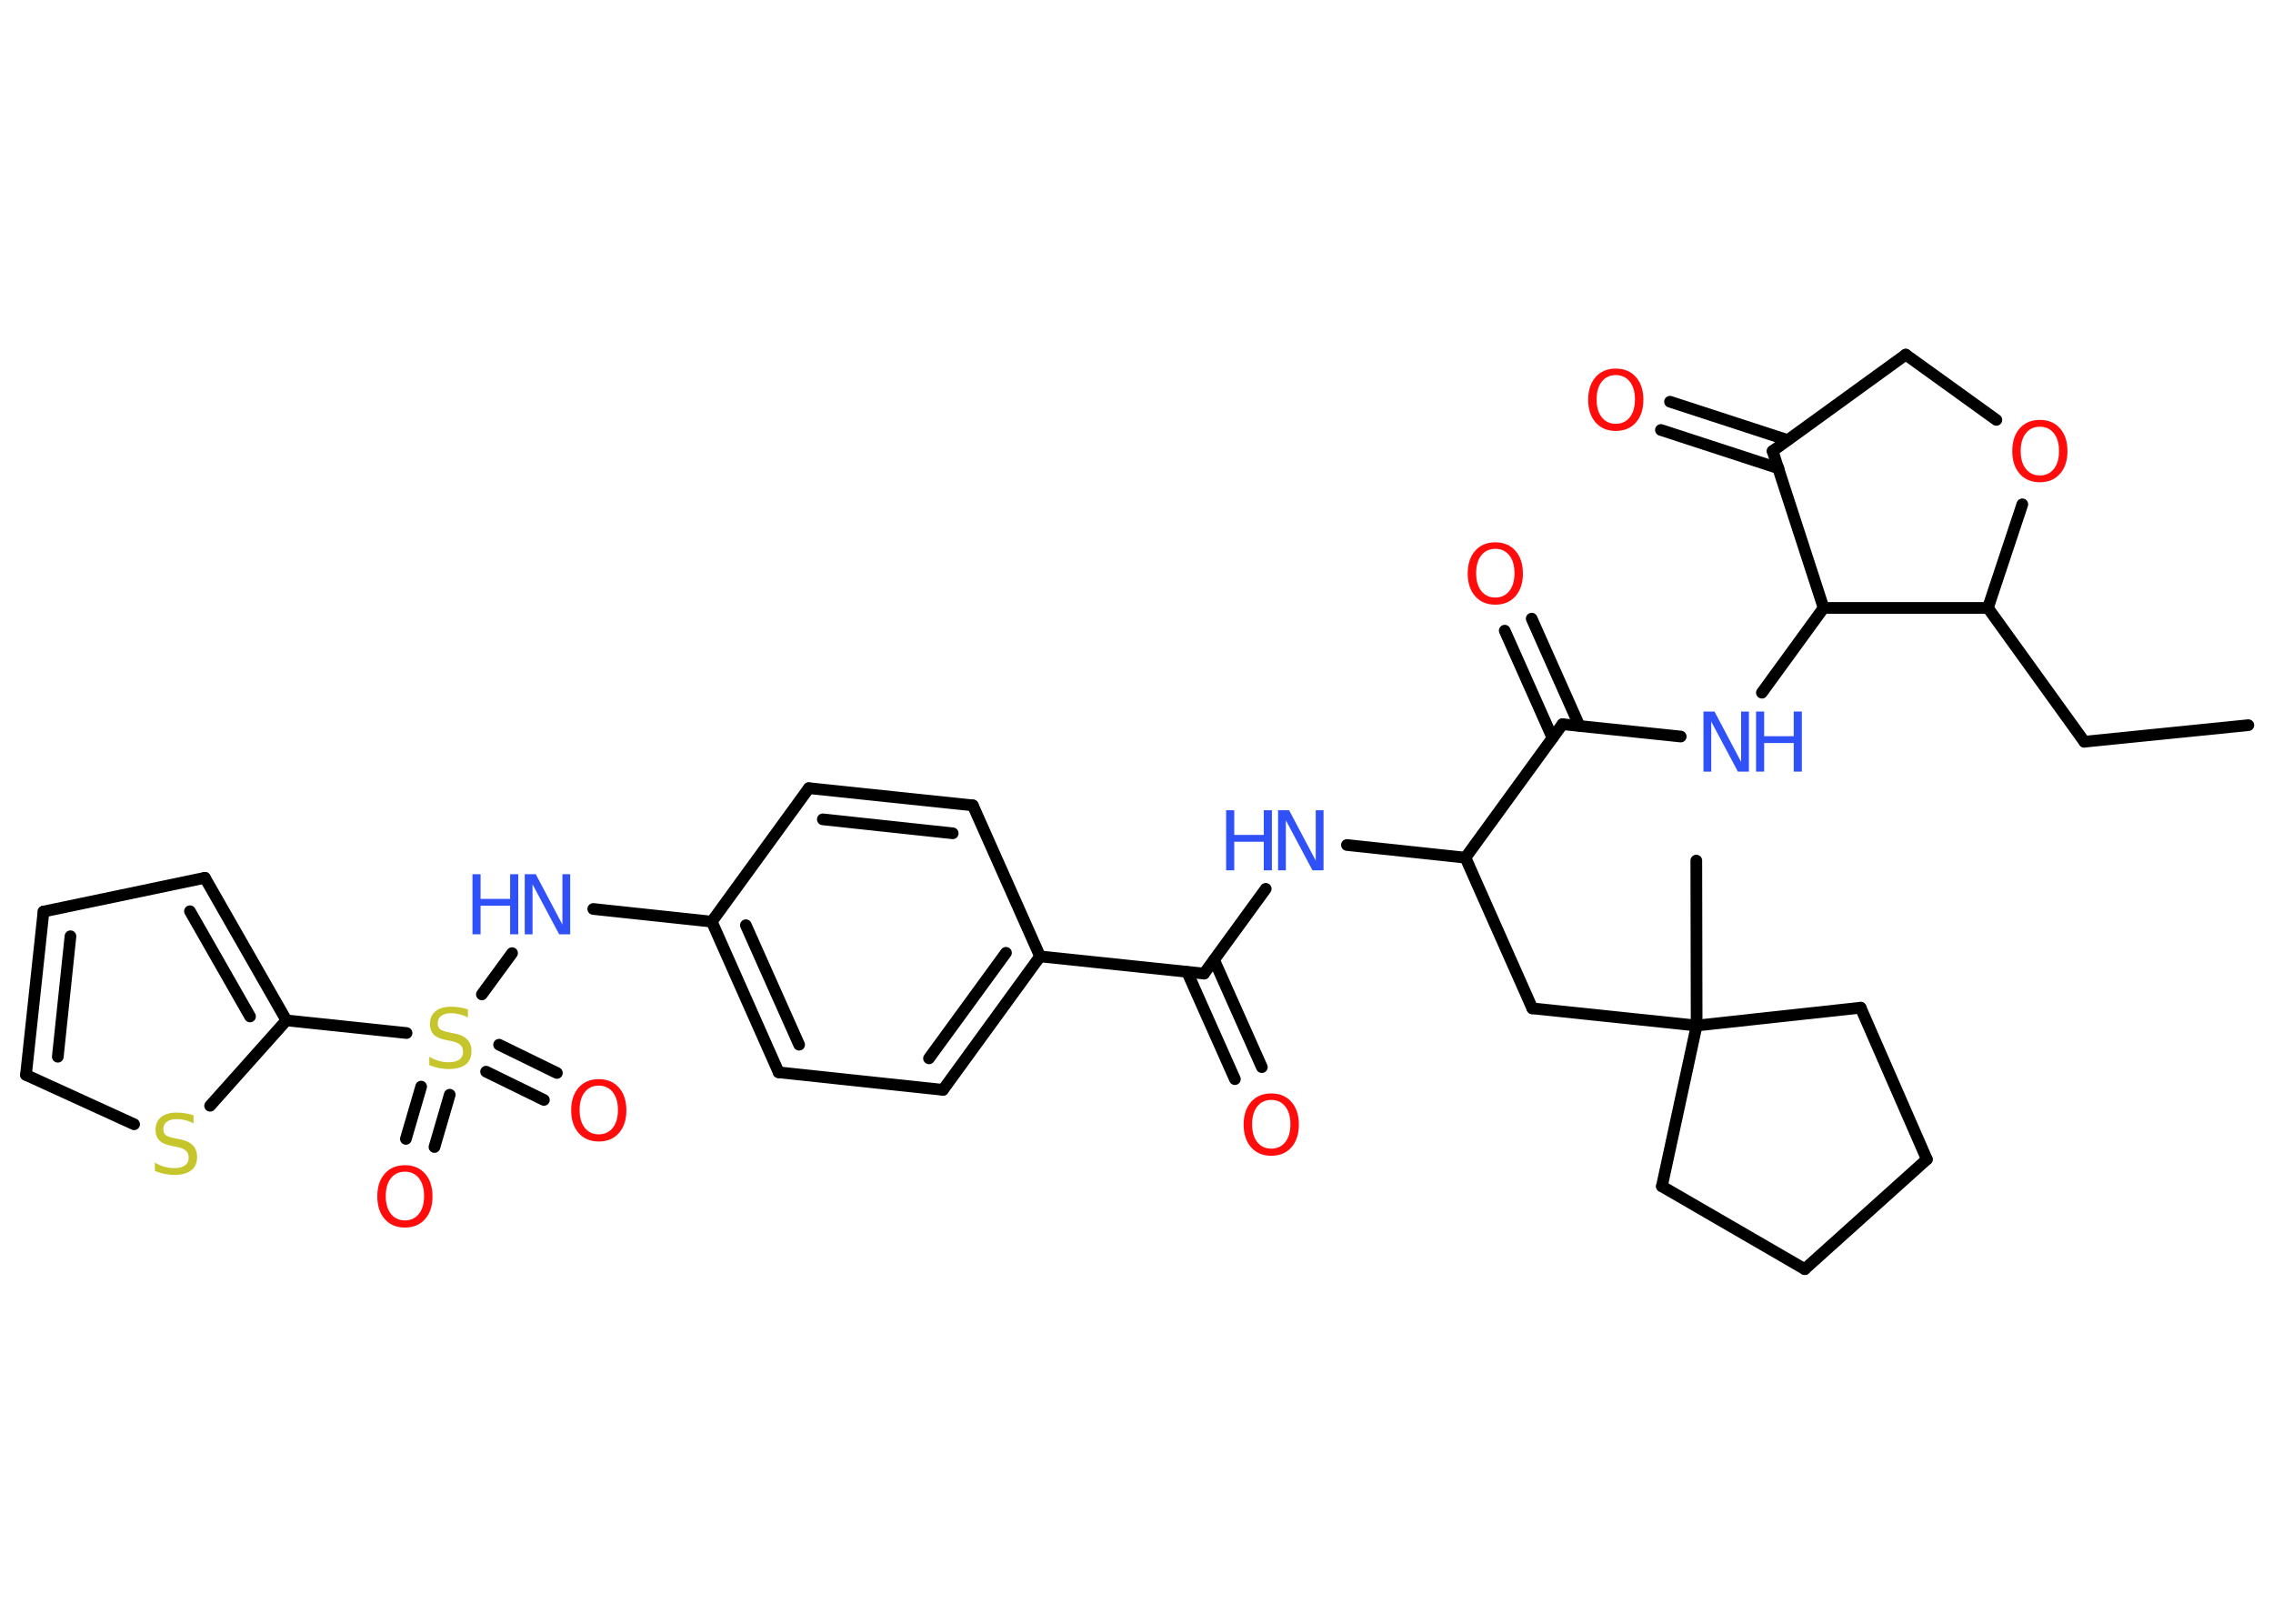 <?xml version='1.0' encoding='UTF-8'?>
<!DOCTYPE svg PUBLIC "-//W3C//DTD SVG 1.1//EN" "http://www.w3.org/Graphics/SVG/1.1/DTD/svg11.dtd">
<svg version='1.2' xmlns='http://www.w3.org/2000/svg' xmlns:xlink='http://www.w3.org/1999/xlink' width='70.0mm' height='50.0mm' viewBox='0 0 70.0 50.0'>
  <desc>Generated by the Chemistry Development Kit (http://github.com/cdk)</desc>
  <g stroke-linecap='round' stroke-linejoin='round' stroke='#000000' stroke-width='.36' fill='#FF0D0D'>
    <rect x='.0' y='.0' width='70.0' height='50.0' fill='#FFFFFF' stroke='none'/>
    <g id='mol1' class='mol'>
      <line id='mol1bnd1' class='bond' x1='69.24' y1='22.33' x2='64.19' y2='22.84'/>
      <line id='mol1bnd2' class='bond' x1='64.19' y1='22.84' x2='61.22' y2='18.72'/>
      <line id='mol1bnd3' class='bond' x1='61.22' y1='18.72' x2='62.28' y2='15.53'/>
      <line id='mol1bnd4' class='bond' x1='61.48' y1='12.93' x2='58.69' y2='10.92'/>
      <line id='mol1bnd5' class='bond' x1='58.69' y1='10.92' x2='54.59' y2='13.89'/>
      <g id='mol1bnd6' class='bond'>
        <line x1='54.77' y1='14.42' x2='51.15' y2='13.24'/>
        <line x1='55.05' y1='13.55' x2='51.43' y2='12.37'/>
      </g>
      <line id='mol1bnd7' class='bond' x1='54.59' y1='13.89' x2='56.16' y2='18.72'/>
      <line id='mol1bnd8' class='bond' x1='61.22' y1='18.72' x2='56.16' y2='18.72'/>
      <line id='mol1bnd9' class='bond' x1='56.16' y1='18.72' x2='54.26' y2='21.33'/>
      <line id='mol1bnd10' class='bond' x1='51.76' y1='22.68' x2='48.12' y2='22.3'/>
      <g id='mol1bnd11' class='bond'>
        <line x1='47.81' y1='22.72' x2='46.34' y2='19.42'/>
        <line x1='48.64' y1='22.35' x2='47.17' y2='19.05'/>
      </g>
      <line id='mol1bnd12' class='bond' x1='48.12' y1='22.3' x2='45.13' y2='26.41'/>
      <line id='mol1bnd13' class='bond' x1='45.13' y1='26.41' x2='47.19' y2='31.05'/>
      <line id='mol1bnd14' class='bond' x1='47.19' y1='31.05' x2='52.25' y2='31.58'/>
      <line id='mol1bnd15' class='bond' x1='52.25' y1='31.58' x2='52.24' y2='26.5'/>
      <line id='mol1bnd16' class='bond' x1='52.25' y1='31.58' x2='57.3' y2='31.03'/>
      <line id='mol1bnd17' class='bond' x1='57.3' y1='31.03' x2='59.34' y2='35.7'/>
      <line id='mol1bnd18' class='bond' x1='59.34' y1='35.7' x2='55.58' y2='39.08'/>
      <line id='mol1bnd19' class='bond' x1='55.58' y1='39.08' x2='51.18' y2='36.53'/>
      <line id='mol1bnd20' class='bond' x1='52.25' y1='31.58' x2='51.18' y2='36.53'/>
      <line id='mol1bnd21' class='bond' x1='45.13' y1='26.41' x2='41.48' y2='26.02'/>
      <line id='mol1bnd22' class='bond' x1='38.98' y1='27.37' x2='37.08' y2='29.98'/>
      <g id='mol1bnd23' class='bond'>
        <line x1='37.39' y1='29.56' x2='38.86' y2='32.86'/>
        <line x1='36.56' y1='29.93' x2='38.03' y2='33.23'/>
      </g>
      <line id='mol1bnd24' class='bond' x1='37.08' y1='29.98' x2='32.03' y2='29.45'/>
      <g id='mol1bnd25' class='bond'>
        <line x1='29.04' y1='33.56' x2='32.03' y2='29.45'/>
        <line x1='28.61' y1='32.59' x2='30.98' y2='29.34'/>
      </g>
      <line id='mol1bnd26' class='bond' x1='29.04' y1='33.56' x2='23.98' y2='33.02'/>
      <g id='mol1bnd27' class='bond'>
        <line x1='21.92' y1='28.38' x2='23.98' y2='33.02'/>
        <line x1='22.97' y1='28.49' x2='24.61' y2='32.17'/>
      </g>
      <line id='mol1bnd28' class='bond' x1='21.92' y1='28.38' x2='18.27' y2='27.99'/>
      <line id='mol1bnd29' class='bond' x1='15.77' y1='29.35' x2='14.84' y2='30.62'/>
      <g id='mol1bnd30' class='bond'>
        <line x1='15.37' y1='32.17' x2='17.15' y2='33.04'/>
        <line x1='14.97' y1='33.0' x2='16.75' y2='33.87'/>
      </g>
      <g id='mol1bnd31' class='bond'>
        <line x1='13.85' y1='33.71' x2='13.38' y2='35.32'/>
        <line x1='12.97' y1='33.46' x2='12.5' y2='35.07'/>
      </g>
      <line id='mol1bnd32' class='bond' x1='12.52' y1='31.81' x2='8.82' y2='31.42'/>
      <g id='mol1bnd33' class='bond'>
        <line x1='8.82' y1='31.42' x2='6.31' y2='27.03'/>
        <line x1='7.7' y1='31.3' x2='5.85' y2='28.06'/>
      </g>
      <line id='mol1bnd34' class='bond' x1='6.31' y1='27.03' x2='1.34' y2='28.07'/>
      <g id='mol1bnd35' class='bond'>
        <line x1='1.34' y1='28.07' x2='.8' y2='33.1'/>
        <line x1='2.17' y1='28.83' x2='1.78' y2='32.54'/>
      </g>
      <line id='mol1bnd36' class='bond' x1='.8' y1='33.1' x2='4.13' y2='34.62'/>
      <line id='mol1bnd37' class='bond' x1='8.82' y1='31.42' x2='6.47' y2='34.05'/>
      <line id='mol1bnd38' class='bond' x1='21.92' y1='28.38' x2='24.91' y2='24.27'/>
      <g id='mol1bnd39' class='bond'>
        <line x1='29.96' y1='24.8' x2='24.91' y2='24.27'/>
        <line x1='29.34' y1='25.66' x2='25.34' y2='25.23'/>
      </g>
      <line id='mol1bnd40' class='bond' x1='32.03' y1='29.45' x2='29.96' y2='24.8'/>
      <path id='mol1atm4' class='atom' d='M62.82 13.14q-.27 .0 -.43 .2q-.16 .2 -.16 .55q.0 .35 .16 .55q.16 .2 .43 .2q.27 .0 .43 -.2q.16 -.2 .16 -.55q.0 -.35 -.16 -.55q-.16 -.2 -.43 -.2zM62.82 12.93q.39 .0 .62 .26q.23 .26 .23 .7q.0 .44 -.23 .7q-.23 .26 -.62 .26q-.39 .0 -.62 -.26q-.23 -.26 -.23 -.7q.0 -.44 .23 -.7q.23 -.26 .62 -.26z' stroke='none'/>
      <path id='mol1atm7' class='atom' d='M49.76 11.55q-.27 .0 -.43 .2q-.16 .2 -.16 .55q.0 .35 .16 .55q.16 .2 .43 .2q.27 .0 .43 -.2q.16 -.2 .16 -.55q.0 -.35 -.16 -.55q-.16 -.2 -.43 -.2zM49.76 11.35q.39 .0 .62 .26q.23 .26 .23 .7q.0 .44 -.23 .7q-.23 .26 -.62 .26q-.39 .0 -.62 -.26q-.23 -.26 -.23 -.7q.0 -.44 .23 -.7q.23 -.26 .62 -.26z' stroke='none'/>
      <g id='mol1atm9' class='atom'>
        <path d='M52.47 21.91h.33l.82 1.55v-1.55h.24v1.85h-.34l-.82 -1.54v1.54h-.24v-1.85z' stroke='none' fill='#3050F8'/>
        <path d='M54.08 21.91h.25v.76h.91v-.76h.25v1.85h-.25v-.88h-.91v.88h-.25v-1.85z' stroke='none' fill='#3050F8'/>
      </g>
      <path id='mol1atm11' class='atom' d='M46.05 16.9q-.27 .0 -.43 .2q-.16 .2 -.16 .55q.0 .35 .16 .55q.16 .2 .43 .2q.27 .0 .43 -.2q.16 -.2 .16 -.55q.0 -.35 -.16 -.55q-.16 -.2 -.43 -.2zM46.05 16.7q.39 .0 .62 .26q.23 .26 .23 .7q.0 .44 -.23 .7q-.23 .26 -.62 .26q-.39 .0 -.62 -.26q-.23 -.26 -.23 -.7q.0 -.44 .23 -.7q.23 -.26 .62 -.26z' stroke='none'/>
      <g id='mol1atm20' class='atom'>
        <path d='M39.37 24.95h.33l.82 1.55v-1.55h.24v1.85h-.34l-.82 -1.54v1.54h-.24v-1.85z' stroke='none' fill='#3050F8'/>
        <path d='M37.76 24.95h.25v.76h.91v-.76h.25v1.85h-.25v-.88h-.91v.88h-.25v-1.85z' stroke='none' fill='#3050F8'/>
      </g>
      <path id='mol1atm22' class='atom' d='M39.15 33.87q-.27 .0 -.43 .2q-.16 .2 -.16 .55q.0 .35 .16 .55q.16 .2 .43 .2q.27 .0 .43 -.2q.16 -.2 .16 -.55q.0 -.35 -.16 -.55q-.16 -.2 -.43 -.2zM39.15 33.67q.39 .0 .62 .26q.23 .26 .23 .7q.0 .44 -.23 .7q-.23 .26 -.62 .26q-.39 .0 -.62 -.26q-.23 -.26 -.23 -.7q.0 -.44 .23 -.7q.23 -.26 .62 -.26z' stroke='none'/>
      <g id='mol1atm27' class='atom'>
        <path d='M16.17 26.92h.33l.82 1.55v-1.55h.24v1.85h-.34l-.82 -1.54v1.54h-.24v-1.85z' stroke='none' fill='#3050F8'/>
        <path d='M14.55 26.92h.25v.76h.91v-.76h.25v1.85h-.25v-.88h-.91v.88h-.25v-1.85z' stroke='none' fill='#3050F8'/>
      </g>
      <path id='mol1atm28' class='atom' d='M14.41 31.09v.24q-.14 -.07 -.27 -.1q-.13 -.03 -.24 -.03q-.2 .0 -.31 .08q-.11 .08 -.11 .23q.0 .12 .07 .18q.07 .06 .28 .1l.15 .03q.28 .05 .41 .19q.13 .13 .13 .36q.0 .27 -.18 .41q-.18 .14 -.53 .14q-.13 .0 -.28 -.03q-.15 -.03 -.31 -.09v-.26q.15 .09 .3 .13q.15 .04 .29 .04q.22 .0 .33 -.08q.12 -.08 .12 -.24q.0 -.14 -.08 -.21q-.08 -.08 -.27 -.12l-.15 -.03q-.28 -.05 -.4 -.17q-.12 -.12 -.12 -.33q.0 -.25 .17 -.39q.17 -.14 .48 -.14q.13 .0 .26 .02q.14 .02 .28 .07z' stroke='none' fill='#C6C62C'/>
      <path id='mol1atm29' class='atom' d='M18.44 33.43q-.27 .0 -.43 .2q-.16 .2 -.16 .55q.0 .35 .16 .55q.16 .2 .43 .2q.27 .0 .43 -.2q.16 -.2 .16 -.55q.0 -.35 -.16 -.55q-.16 -.2 -.43 -.2zM18.44 33.23q.39 .0 .62 .26q.23 .26 .23 .7q.0 .44 -.23 .7q-.23 .26 -.62 .26q-.39 .0 -.62 -.26q-.23 -.26 -.23 -.7q.0 -.44 .23 -.7q.23 -.26 .62 -.26z' stroke='none'/>
      <path id='mol1atm30' class='atom' d='M12.47 36.08q-.27 .0 -.43 .2q-.16 .2 -.16 .55q.0 .35 .16 .55q.16 .2 .43 .2q.27 .0 .43 -.2q.16 -.2 .16 -.55q.0 -.35 -.16 -.55q-.16 -.2 -.43 -.2zM12.47 35.88q.39 .0 .62 .26q.23 .26 .23 .7q.0 .44 -.23 .7q-.23 .26 -.62 .26q-.39 .0 -.62 -.26q-.23 -.26 -.23 -.7q.0 -.44 .23 -.7q.23 -.26 .62 -.26z' stroke='none'/>
      <path id='mol1atm35' class='atom' d='M5.96 34.35v.24q-.14 -.07 -.27 -.1q-.13 -.03 -.24 -.03q-.2 .0 -.31 .08q-.11 .08 -.11 .23q.0 .12 .07 .18q.07 .06 .28 .1l.15 .03q.28 .05 .41 .19q.13 .13 .13 .36q.0 .27 -.18 .41q-.18 .14 -.53 .14q-.13 .0 -.28 -.03q-.15 -.03 -.31 -.09v-.26q.15 .09 .3 .13q.15 .04 .29 .04q.22 .0 .33 -.08q.12 -.08 .12 -.24q.0 -.14 -.08 -.21q-.08 -.08 -.27 -.12l-.15 -.03q-.28 -.05 -.4 -.17q-.12 -.12 -.12 -.33q.0 -.25 .17 -.39q.17 -.14 .48 -.14q.13 .0 .26 .02q.14 .02 .28 .07z' stroke='none' fill='#C6C62C'/>
    </g>
  </g>
</svg>
